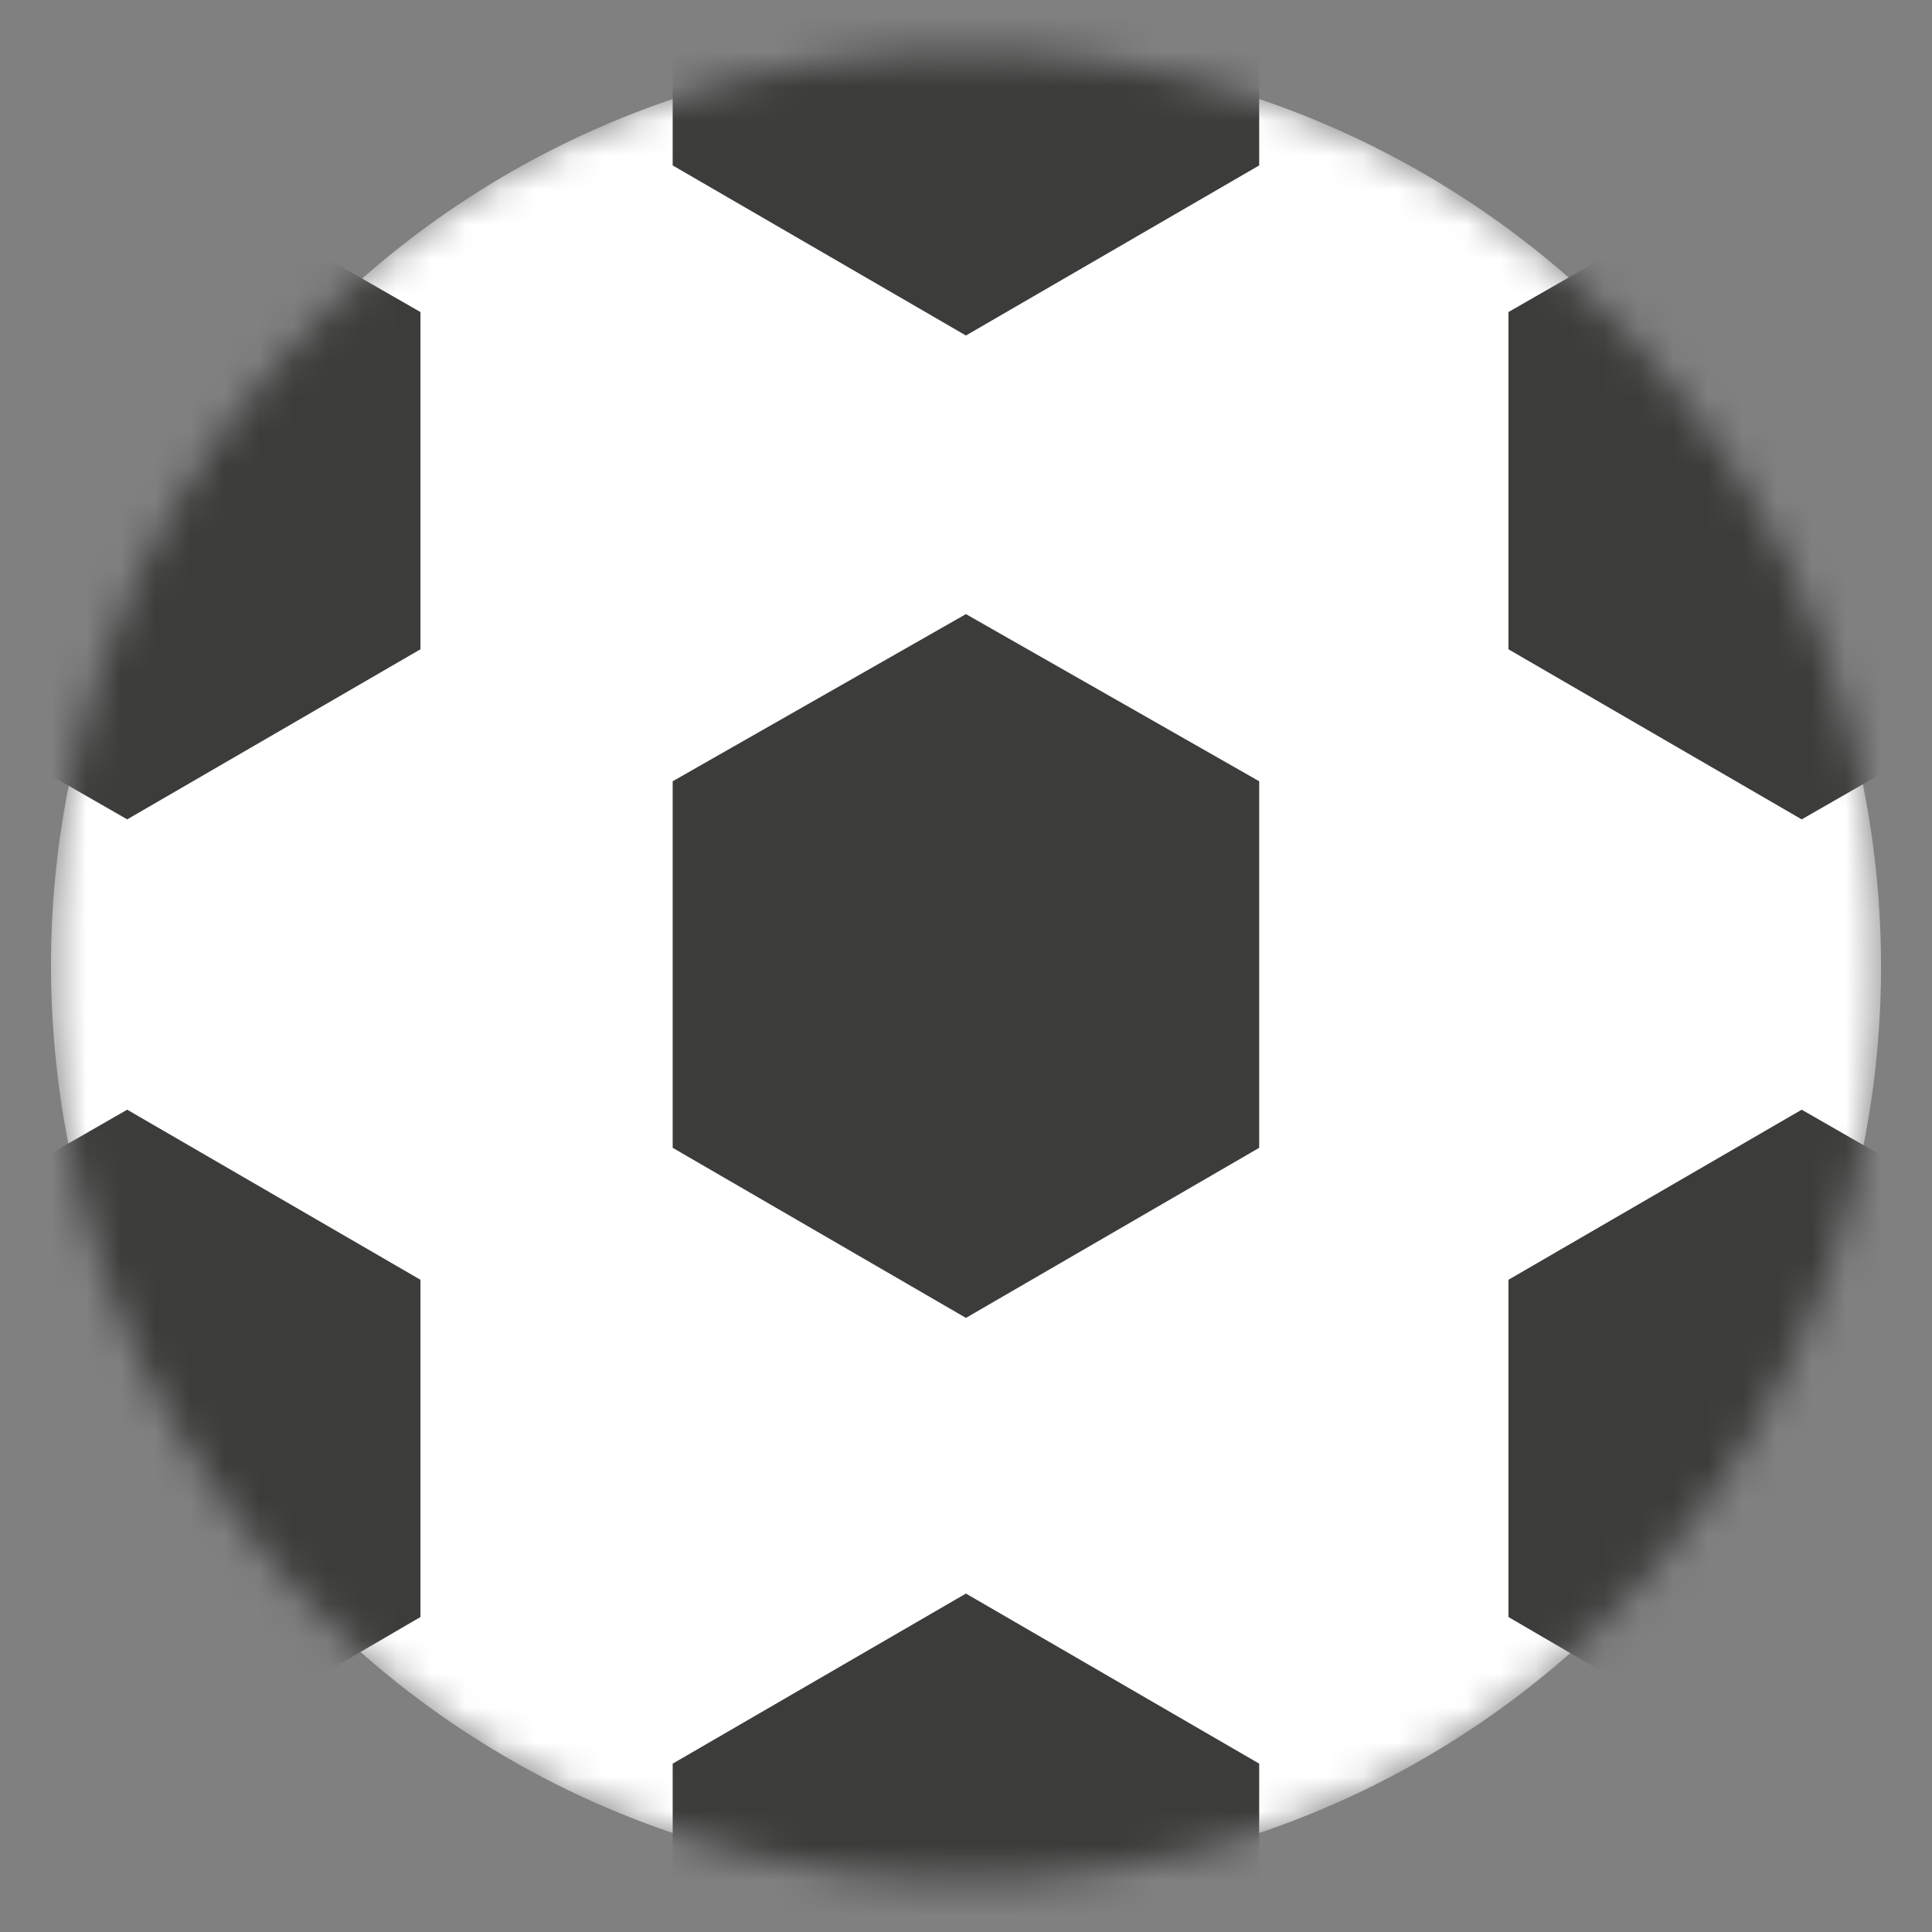 <svg width="56" height="56" viewBox="0 0 56 56" fill="none" xmlns="http://www.w3.org/2000/svg">
<rect x="0" y="0" width="56" height="56" fill="#808080" stroke="none"/>
<mask id="mask0_271_7094" style="mask-type:alpha" maskUnits="userSpaceOnUse" x="1" y="1" width="54" height="54">
<path d="M29.522 54.478C44.146 53.637 55.318 41.101 54.478 26.478C53.637 11.854 41.101 0.682 26.478 1.522C11.854 2.363 0.682 14.899 1.522 29.522C2.363 44.145 14.899 55.318 29.522 54.478Z" fill="white"/>
</mask>
<g mask="url(#mask0_271_7094)">
<path d="M29.523 54.478C44.146 53.637 55.319 41.101 54.478 26.478C53.637 11.855 41.101 0.682 26.478 1.523C11.855 2.363 0.682 14.899 1.523 29.523C2.363 44.146 14.899 55.319 29.523 54.478Z" fill="white"/>
<path d="M27.998 17.8L36.498 22.645V33.27L27.998 38.2L19.498 33.27V22.645L27.998 17.8Z" fill="#3C3C3B"/>
<path d="M27.998 -10.675L36.498 -5.745V4.795L27.998 9.725L19.498 4.795V-5.745L27.998 -10.675Z" fill="#3C3C3B"/>
<path d="M-5.493 8.62L3.007 3.775L12.187 9.045V18.82L3.687 23.75L-5.493 18.48V8.62Z" fill="#3C3C3B"/>
<path d="M-5.493 47.295V37.435L3.687 32.165L12.187 37.095V46.87L3.007 52.225L-5.493 47.295Z" fill="#3C3C3B"/>
<path d="M27.998 66.59L19.498 61.66V51.12L27.998 46.19L36.498 51.12V61.66L27.998 66.59Z" fill="#3C3C3B"/>
<path d="M61.403 8.62L52.903 3.775L43.723 9.045V18.82L52.223 23.75L61.403 18.48V8.62Z" fill="#3C3C3B"/>
<path d="M61.403 47.295V37.435L52.223 32.165L43.723 37.095V46.87L52.903 52.225L61.403 47.295Z" fill="#3C3C3B"/>
</g>
</svg>
